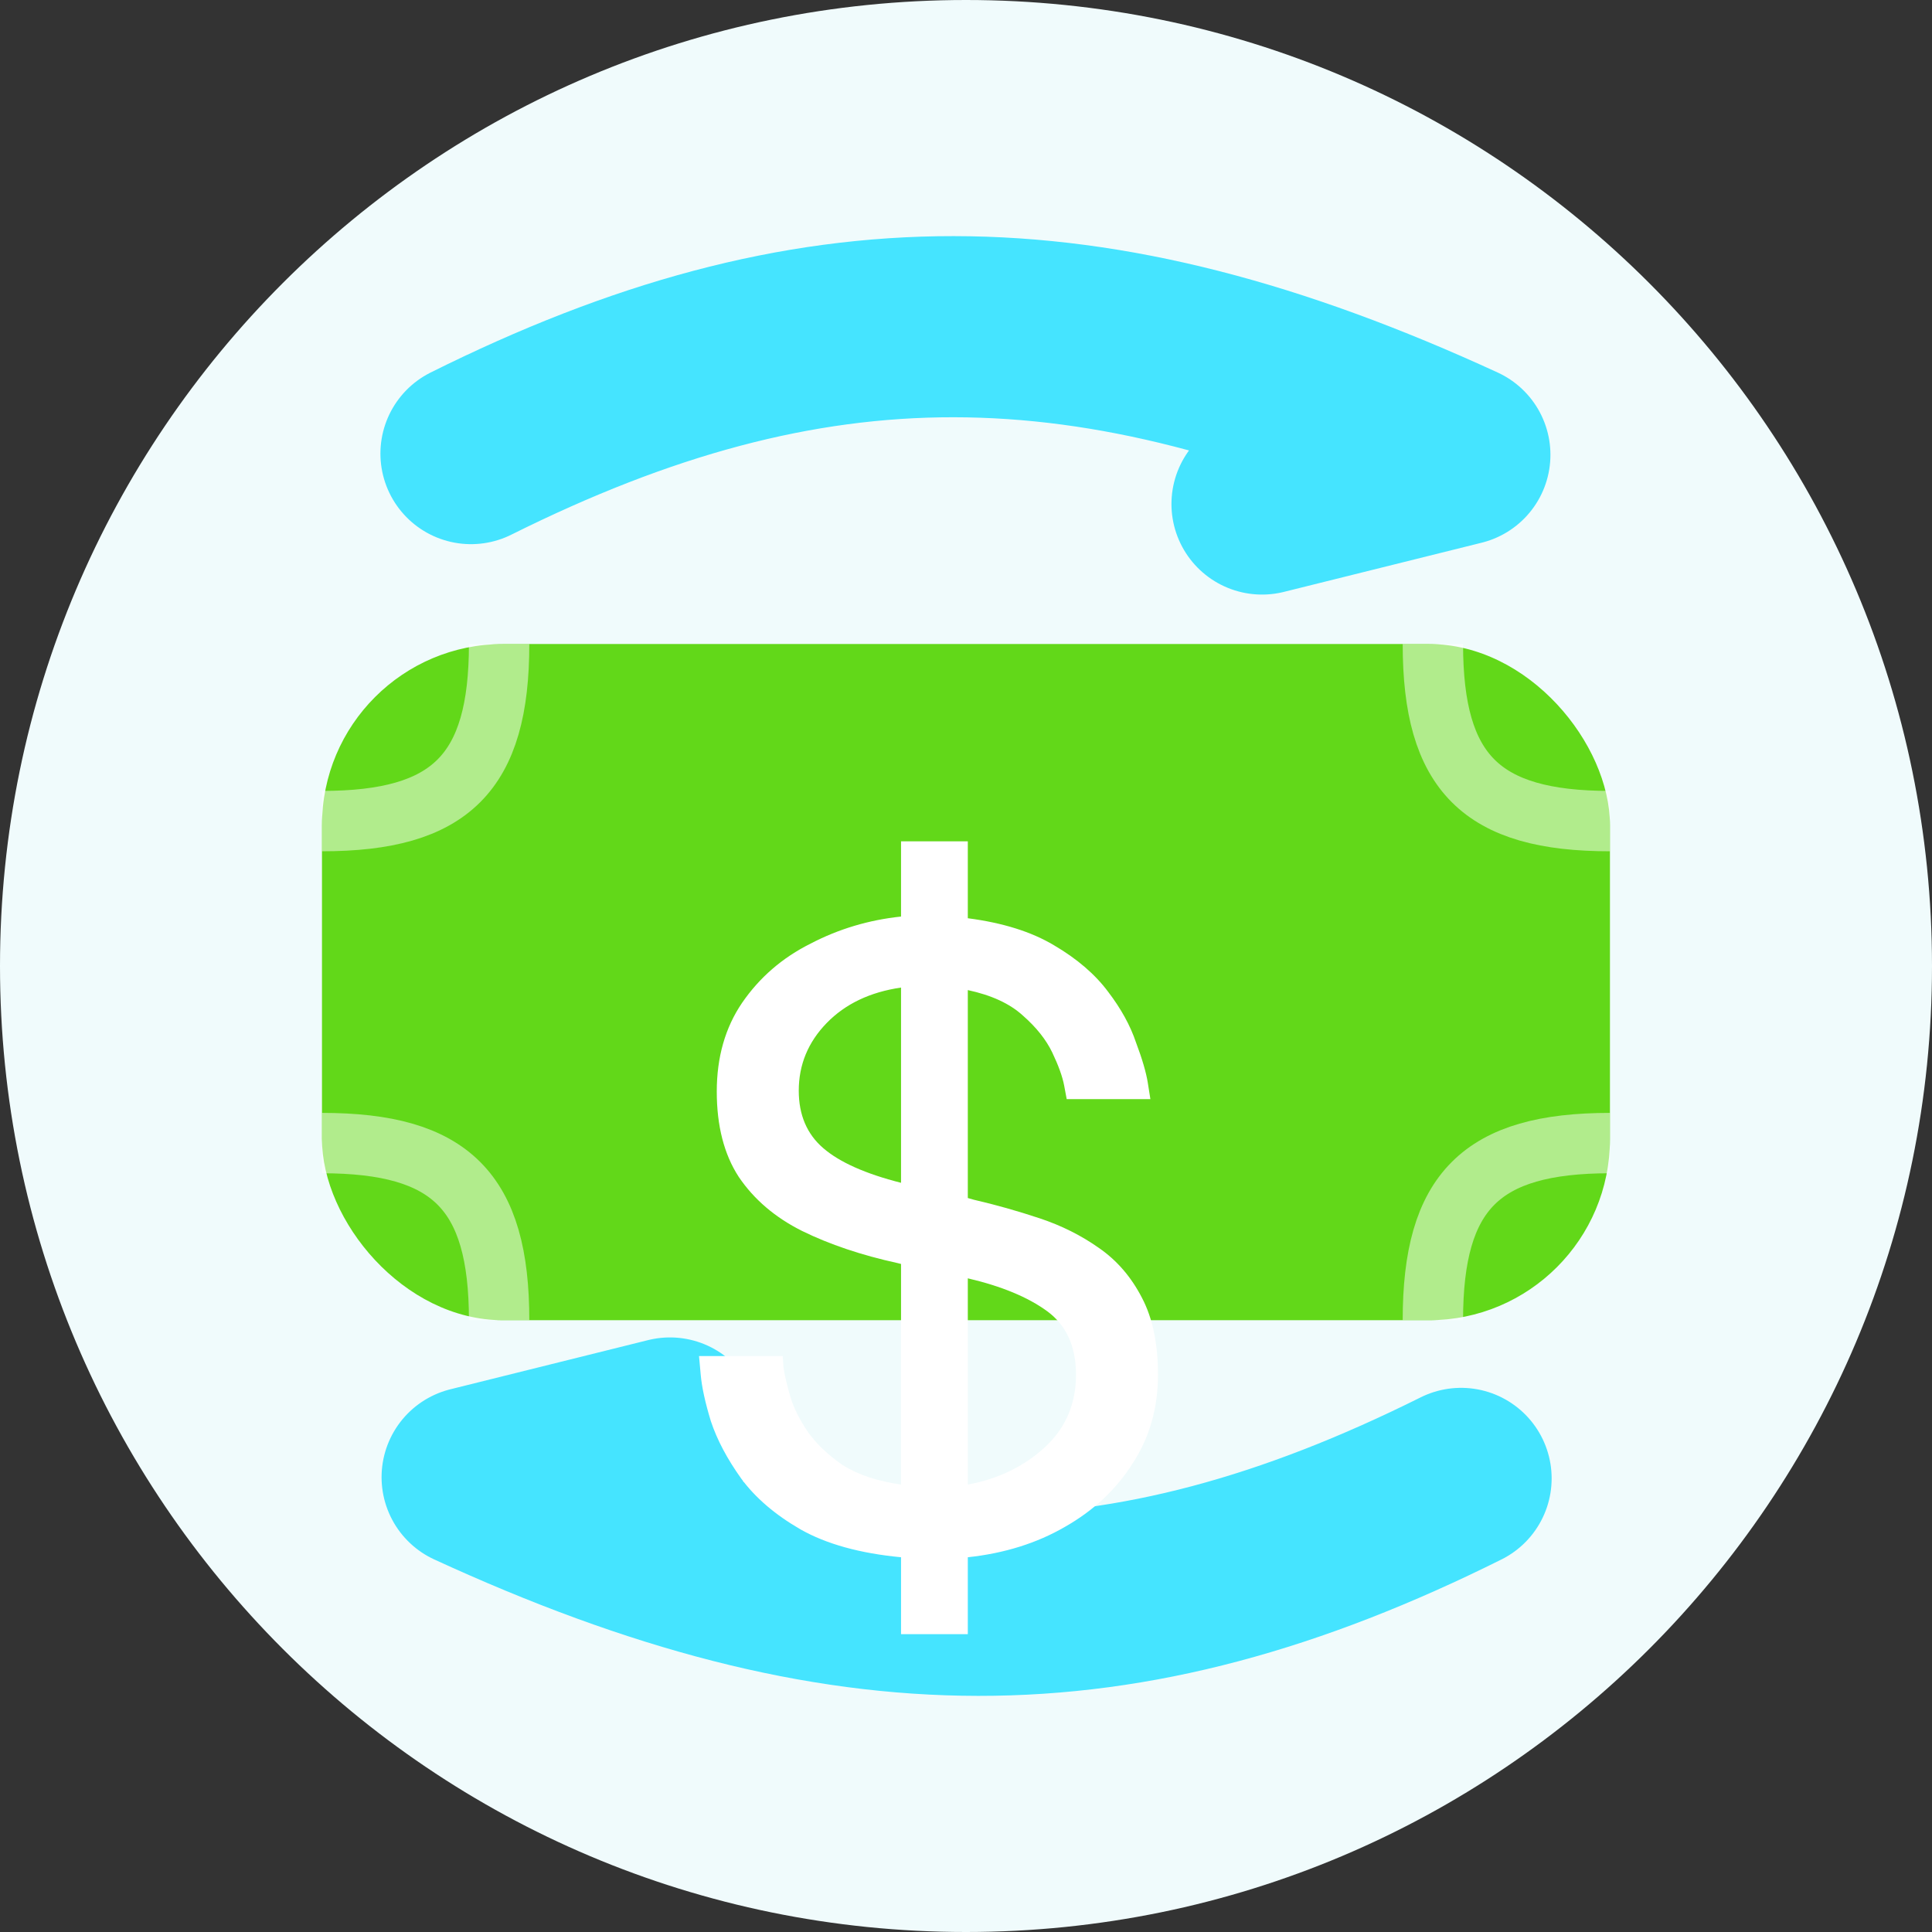 <svg width="32" height="32" viewBox="0 0 32 32" fill="none" xmlns="http://www.w3.org/2000/svg">
<rect x="0" y="0" width="32" height="32" fill="#333333" stroke="none"/>
<path d="M16 32C24.837 32 32 24.837 32 16C32 7.163 24.837 0 16 0C7.163 0 0 7.163 0 16C0 24.837 7.163 32 16 32Z" fill="#F0FBFC"/>
<rect x="5.333" y="10.667" width="21.333" height="11.2" rx="3" fill="#62D819"/>
<path d="M7.801 7.513C13.431 4.707 18.037 4.707 24.18 7.533L20.903 8.348" stroke="#45E4FF" stroke-width="3" stroke-linecap="round" stroke-linejoin="round"/>
<path d="M24.2 24.487C18.57 27.293 13.963 27.293 7.82 24.467L11.097 23.652" stroke="#45E4FF" stroke-width="3" stroke-linecap="round" stroke-linejoin="round"/>
<path d="M14.924 27.067V25.793C14.242 25.728 13.687 25.574 13.258 25.331C12.838 25.088 12.511 24.808 12.278 24.491C12.044 24.164 11.876 23.847 11.774 23.539C11.68 23.231 11.624 22.974 11.606 22.769C11.587 22.564 11.578 22.461 11.578 22.461H12.964C12.964 22.461 12.968 22.526 12.978 22.657C12.996 22.778 13.034 22.937 13.09 23.133C13.146 23.32 13.244 23.516 13.384 23.721C13.524 23.917 13.715 24.099 13.958 24.267C14.21 24.426 14.532 24.533 14.924 24.589V20.935L14.868 20.921C14.27 20.79 13.743 20.613 13.286 20.389C12.838 20.165 12.488 19.866 12.236 19.493C11.993 19.12 11.872 18.648 11.872 18.079C11.872 17.51 12.012 17.02 12.292 16.609C12.581 16.189 12.959 15.862 13.426 15.629C13.892 15.386 14.392 15.237 14.924 15.181V13.935H16.03V15.209C16.608 15.284 17.084 15.433 17.458 15.657C17.84 15.881 18.139 16.138 18.354 16.427C18.568 16.707 18.722 16.987 18.816 17.267C18.918 17.538 18.984 17.762 19.012 17.939C19.04 18.116 19.054 18.205 19.054 18.205H17.668C17.668 18.205 17.654 18.13 17.626 17.981C17.598 17.832 17.532 17.65 17.43 17.435C17.327 17.22 17.164 17.015 16.94 16.819C16.725 16.623 16.422 16.483 16.03 16.399V19.843L16.128 19.871C16.492 19.955 16.856 20.058 17.22 20.179C17.584 20.3 17.91 20.464 18.2 20.669C18.498 20.874 18.736 21.15 18.914 21.495C19.091 21.831 19.18 22.256 19.18 22.769C19.18 23.32 19.04 23.81 18.76 24.239C18.489 24.668 18.116 25.018 17.64 25.289C17.173 25.56 16.636 25.728 16.03 25.793V27.067H14.924ZM13.23 18.065C13.23 18.466 13.365 18.784 13.636 19.017C13.906 19.25 14.336 19.442 14.924 19.591V16.357C14.41 16.432 14 16.628 13.692 16.945C13.384 17.262 13.23 17.636 13.23 18.065ZM17.822 22.769C17.822 22.302 17.663 21.952 17.346 21.719C17.028 21.486 16.59 21.304 16.03 21.173V24.589C16.534 24.496 16.958 24.29 17.304 23.973C17.649 23.656 17.822 23.254 17.822 22.769Z" fill="white"/>
<path d="M8.267 10.667C8.267 12.8 7.467 13.6 5.333 13.6" stroke="white" stroke-opacity="0.5"/>
<path d="M23.733 10.667C23.733 12.8 24.533 13.6 26.666 13.6" stroke="white" stroke-opacity="0.5"/>
<path d="M23.733 21.866C23.733 19.733 24.533 18.933 26.666 18.933" stroke="white" stroke-opacity="0.5"/>
<path d="M8.267 21.866C8.267 19.733 7.467 18.933 5.333 18.933" stroke="white" stroke-opacity="0.5"/>
</svg>
